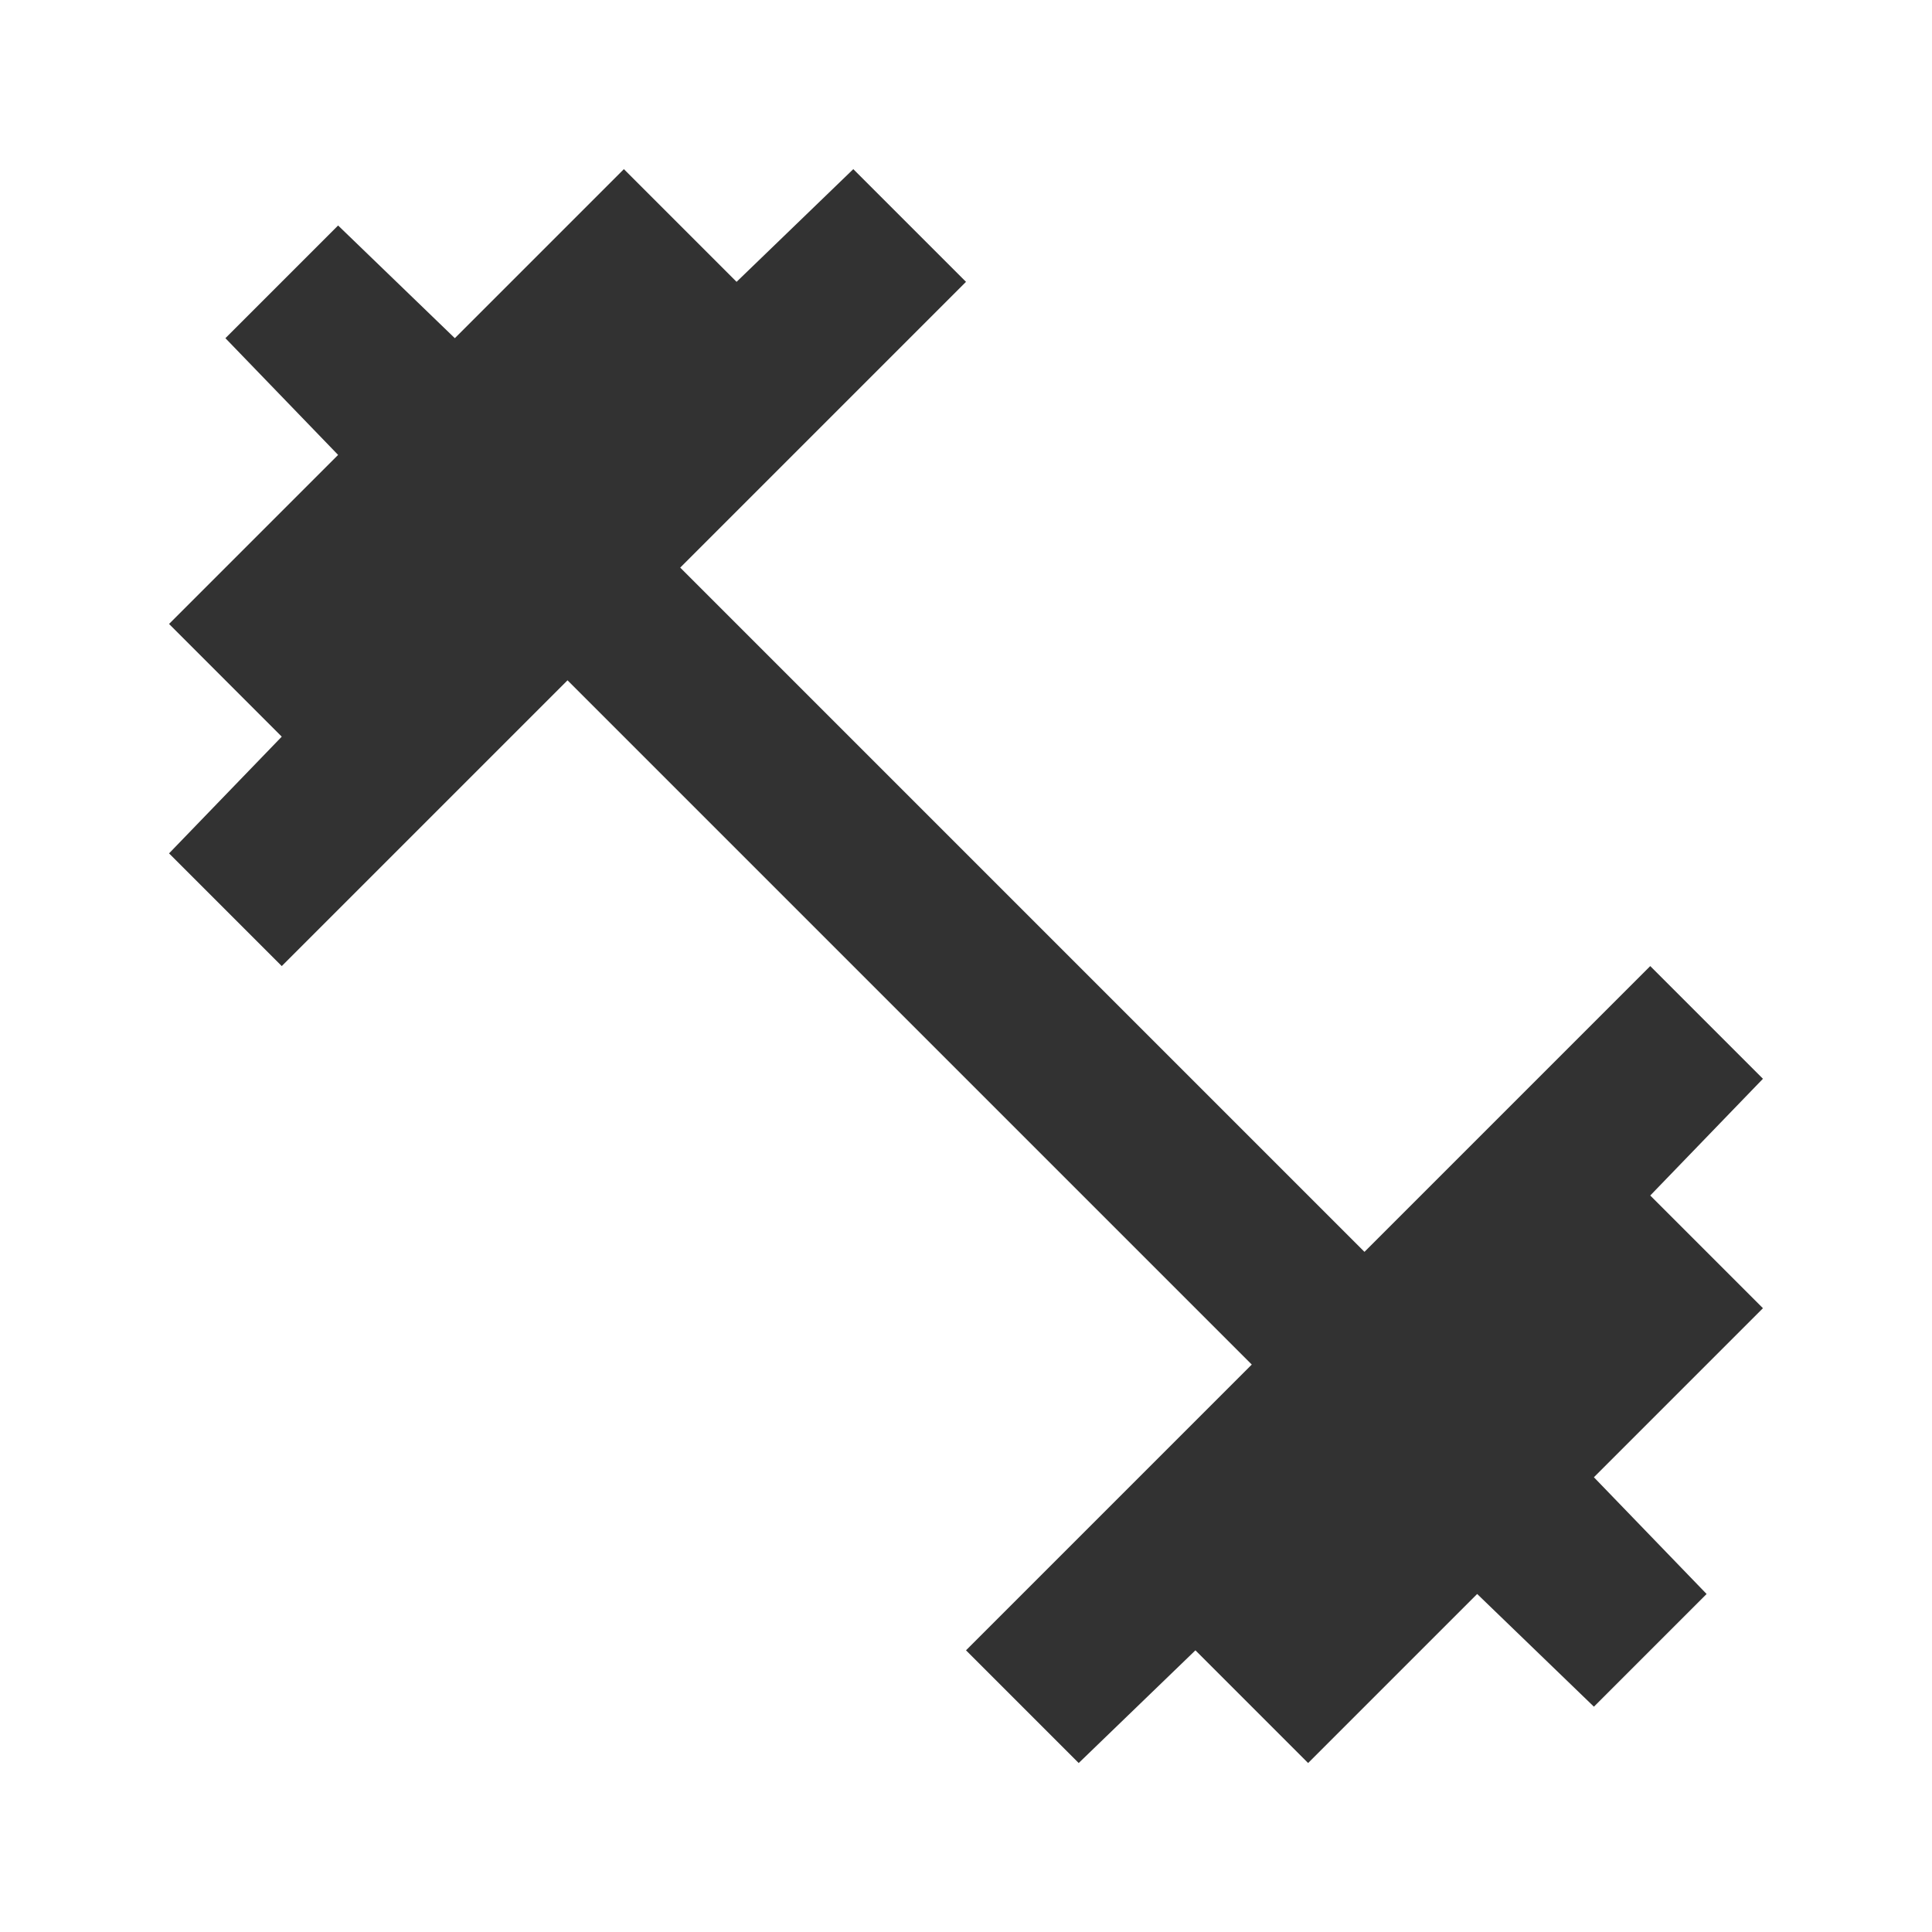 <svg width="24" height="24" viewBox="0 0 24 24" fill="none" xmlns="http://www.w3.org/2000/svg">
<g clip-path="url(#clip0_15785_2129)">
<path d="M13.4 21.901L12 20.501L15.55 16.951L7.05 8.451L3.5 12.001L2.1 10.601L3.5 9.151L2.1 7.751L4.2 5.651L2.8 4.201L4.2 2.801L5.65 4.201L7.75 2.101L9.15 3.501L10.6 2.101L12 3.501L8.45 7.051L16.95 15.551L20.5 12.001L21.9 13.401L20.5 14.851L21.9 16.251L19.8 18.351L21.2 19.801L19.8 21.201L18.35 19.801L16.25 21.901L14.85 20.501L13.4 21.901Z" fill="#323232"/>
</g>
<defs>
<clipPath id="clip0_15785_2129">
<rect width="24" height="24" fill="white"/>
</clipPath>
</defs>
</svg>

